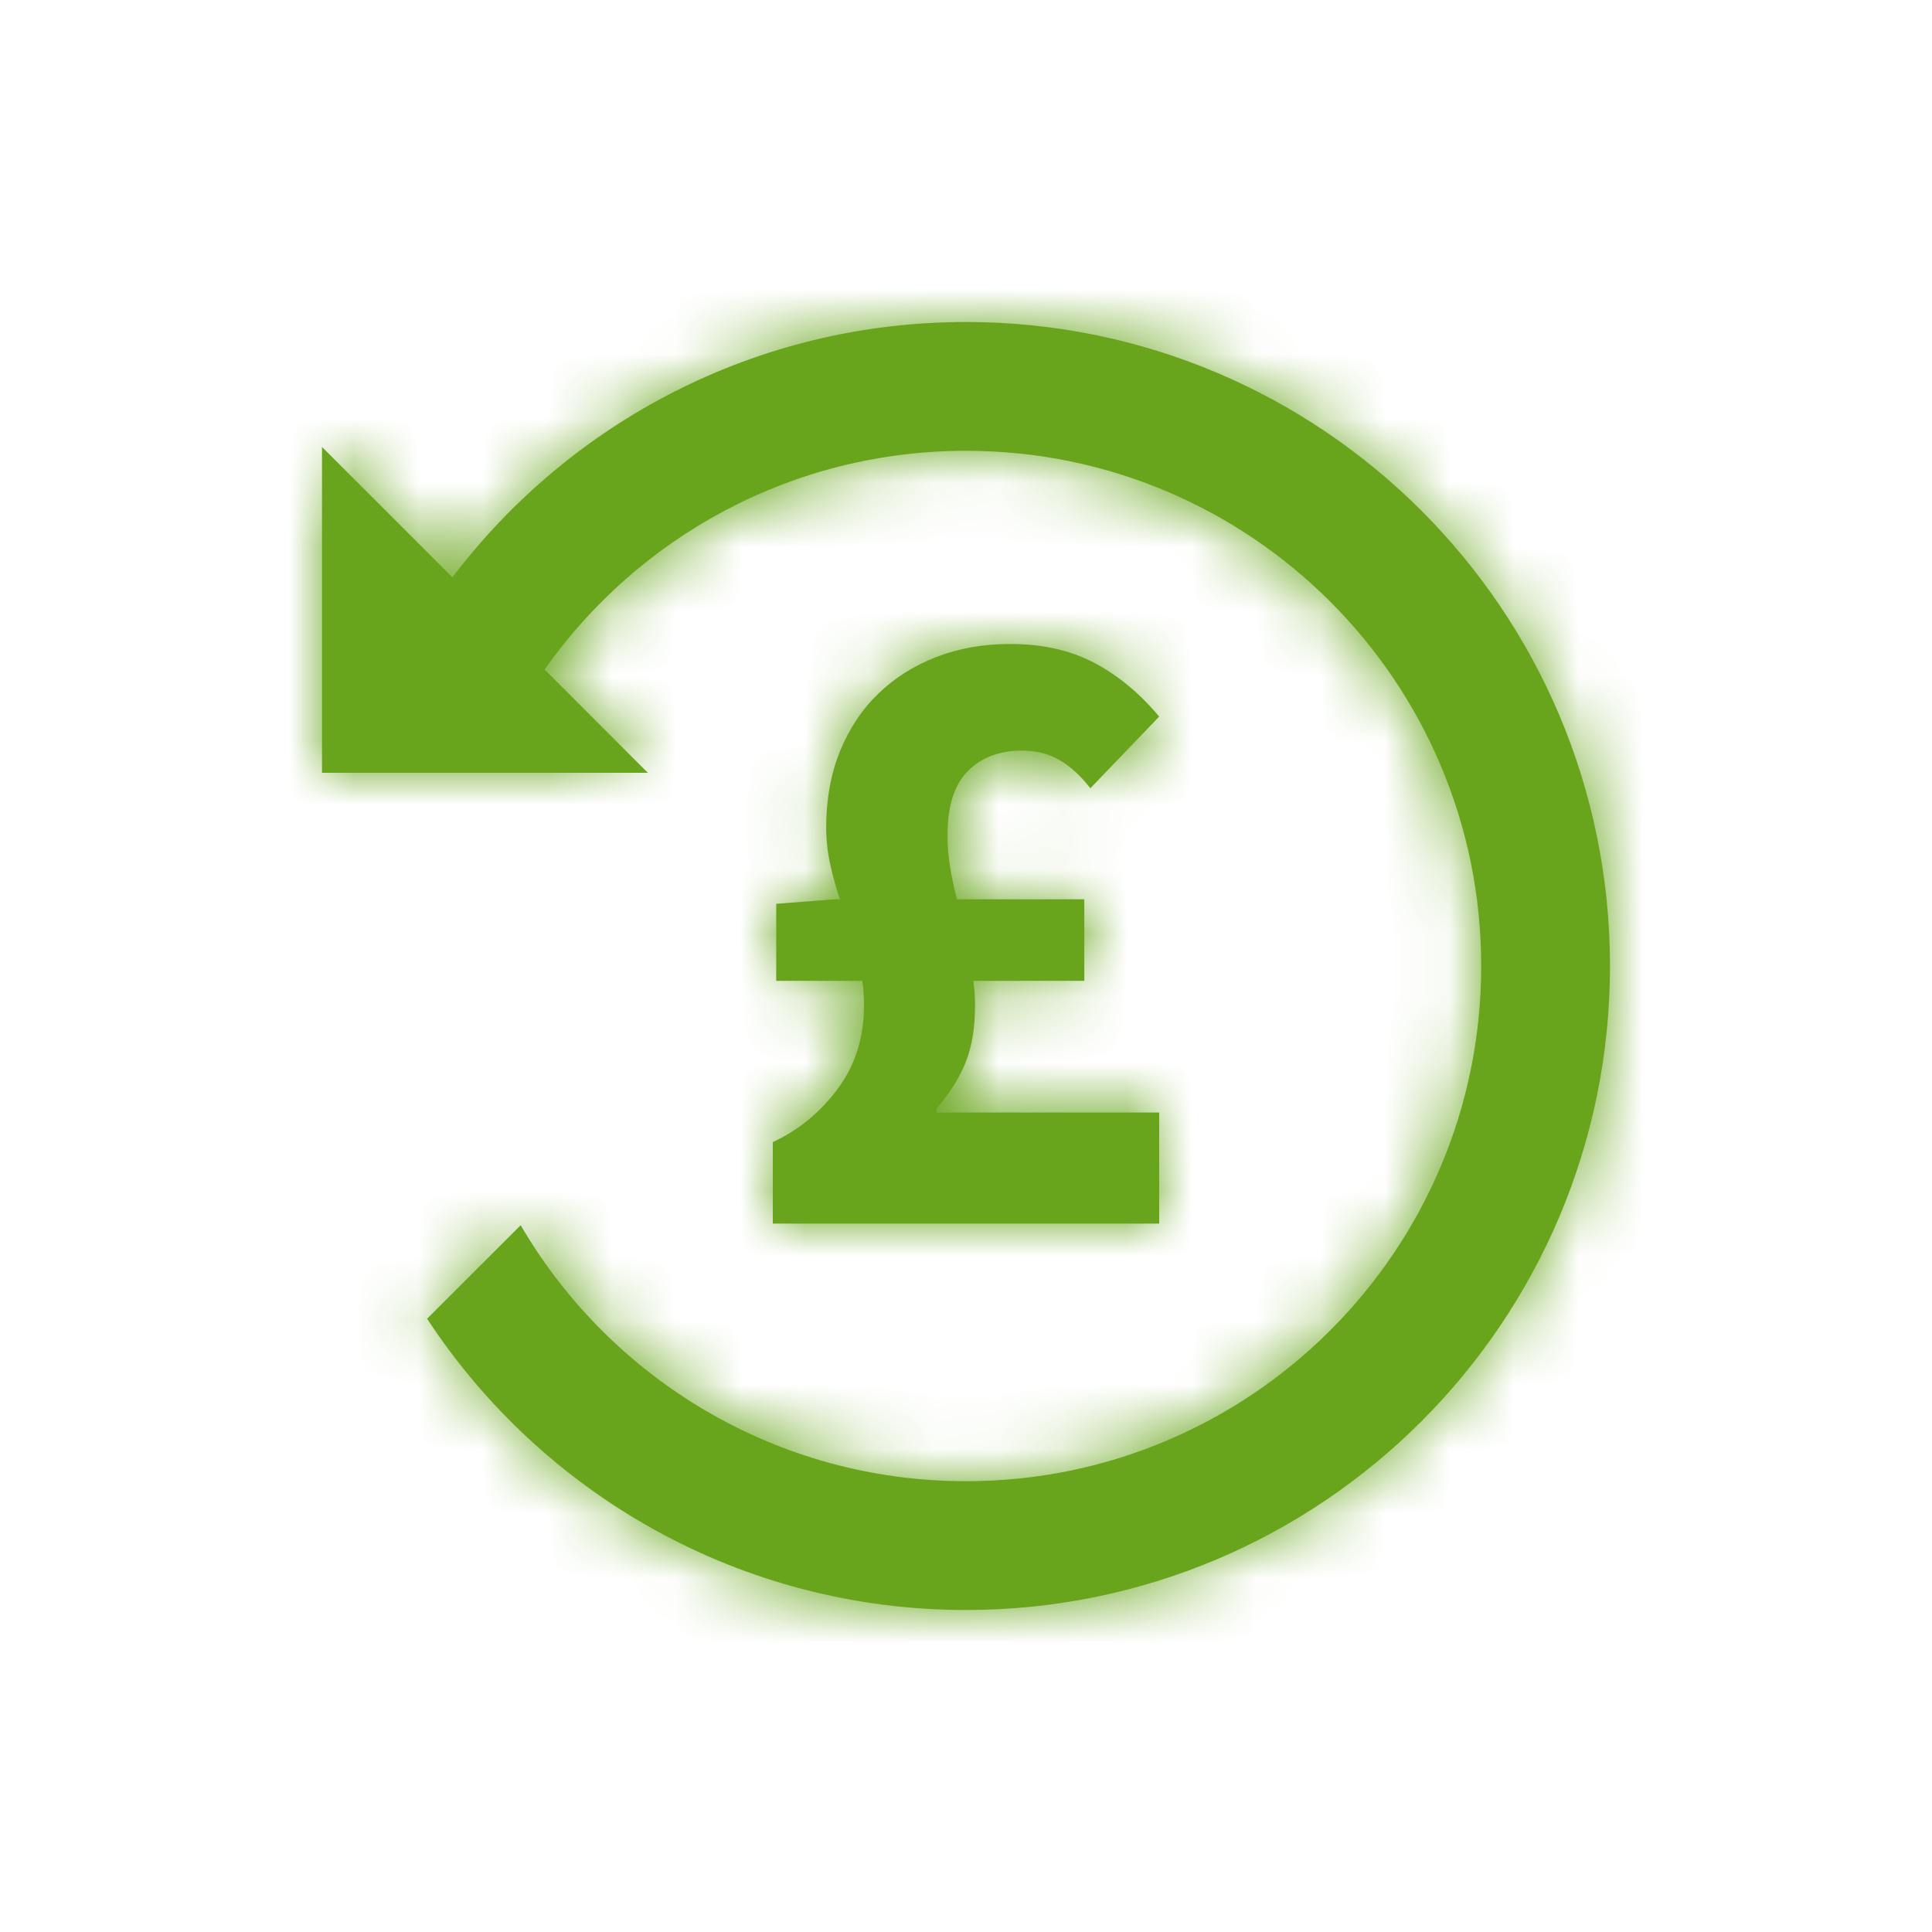 <?xml version="1.0" encoding="UTF-8"?>
<svg width="30px" height="30px" viewBox="0 0 30 30" version="1.1" xmlns="http://www.w3.org/2000/svg" xmlns:xlink="http://www.w3.org/1999/xlink">
    <!-- Generator: Sketch 49.2 (51160) - http://www.bohemiancoding.com/sketch -->
    <title>Rollback</title>
    <desc>Created with Sketch.</desc>
    <defs>
        <path d="M7.025,8.965 C8.851,6.556 11.744,5 15,5 C20.523,5 25,9.477 25,15 C25,20.523 20.523,25 15,25 C11.499,25 8.419,23.201 6.632,20.477 L8.085,19.025 C9.471,21.402 12.049,23 15,23 C19.418,23 23,19.418 23,15 C23,10.582 19.418,7 15,7 C12.295,7 9.904,8.342 8.456,10.396 L10.06,12 L5,12 L5,6.94 L7.025,8.965 Z M12,19 L12,17.734 C12.401,17.549 12.737,17.273 13.009,16.906 C13.281,16.54 13.416,16.107 13.416,15.606 C13.416,15.541 13.414,15.478 13.41,15.418 C13.405,15.358 13.399,15.295 13.39,15.23 L12.053,15.23 L12.053,14.034 L12.962,13.964 L13.042,13.964 C12.98,13.779 12.929,13.594 12.889,13.408 C12.849,13.223 12.829,13.037 12.829,12.852 C12.829,12.416 12.9,12.022 13.042,11.669 C13.185,11.317 13.383,11.018 13.637,10.772 C13.891,10.526 14.192,10.336 14.539,10.202 C14.886,10.067 15.269,10 15.688,10 C16.187,10 16.621,10.097 16.991,10.292 C17.361,10.487 17.697,10.765 18,11.127 L16.931,12.24 C16.78,12.045 16.619,11.899 16.45,11.801 C16.281,11.704 16.089,11.655 15.875,11.655 C15.519,11.655 15.236,11.762 15.027,11.975 C14.817,12.189 14.713,12.518 14.713,12.963 C14.713,13.13 14.726,13.297 14.753,13.464 C14.78,13.631 14.815,13.798 14.86,13.964 L16.837,13.964 L16.837,15.23 L15.114,15.23 C15.122,15.295 15.129,15.358 15.134,15.418 C15.138,15.478 15.14,15.546 15.14,15.62 C15.14,15.954 15.094,16.241 15,16.482 C14.906,16.723 14.753,16.969 14.539,17.219 L14.539,17.275 L18,17.275 L18,19 L12,19 Z" id="path-1"></path>
    </defs>
    <g id="Rollback" stroke="none" stroke-width="1" fill="none" fill-rule="evenodd">
        <mask id="mask-2" fill="white">
            <use xlink:href="#path-1"></use>
        </mask>
        <use id="Combined-Shape" fill="#68A51C" xlink:href="#path-1"></use>
        <g id="UI/Color/Flat/ASDA-Green" mask="url(#mask-2)" fill="#68A51C">
            <rect id="Base" x="0" y="0" width="30" height="30"></rect>
        </g>
    </g>
</svg>